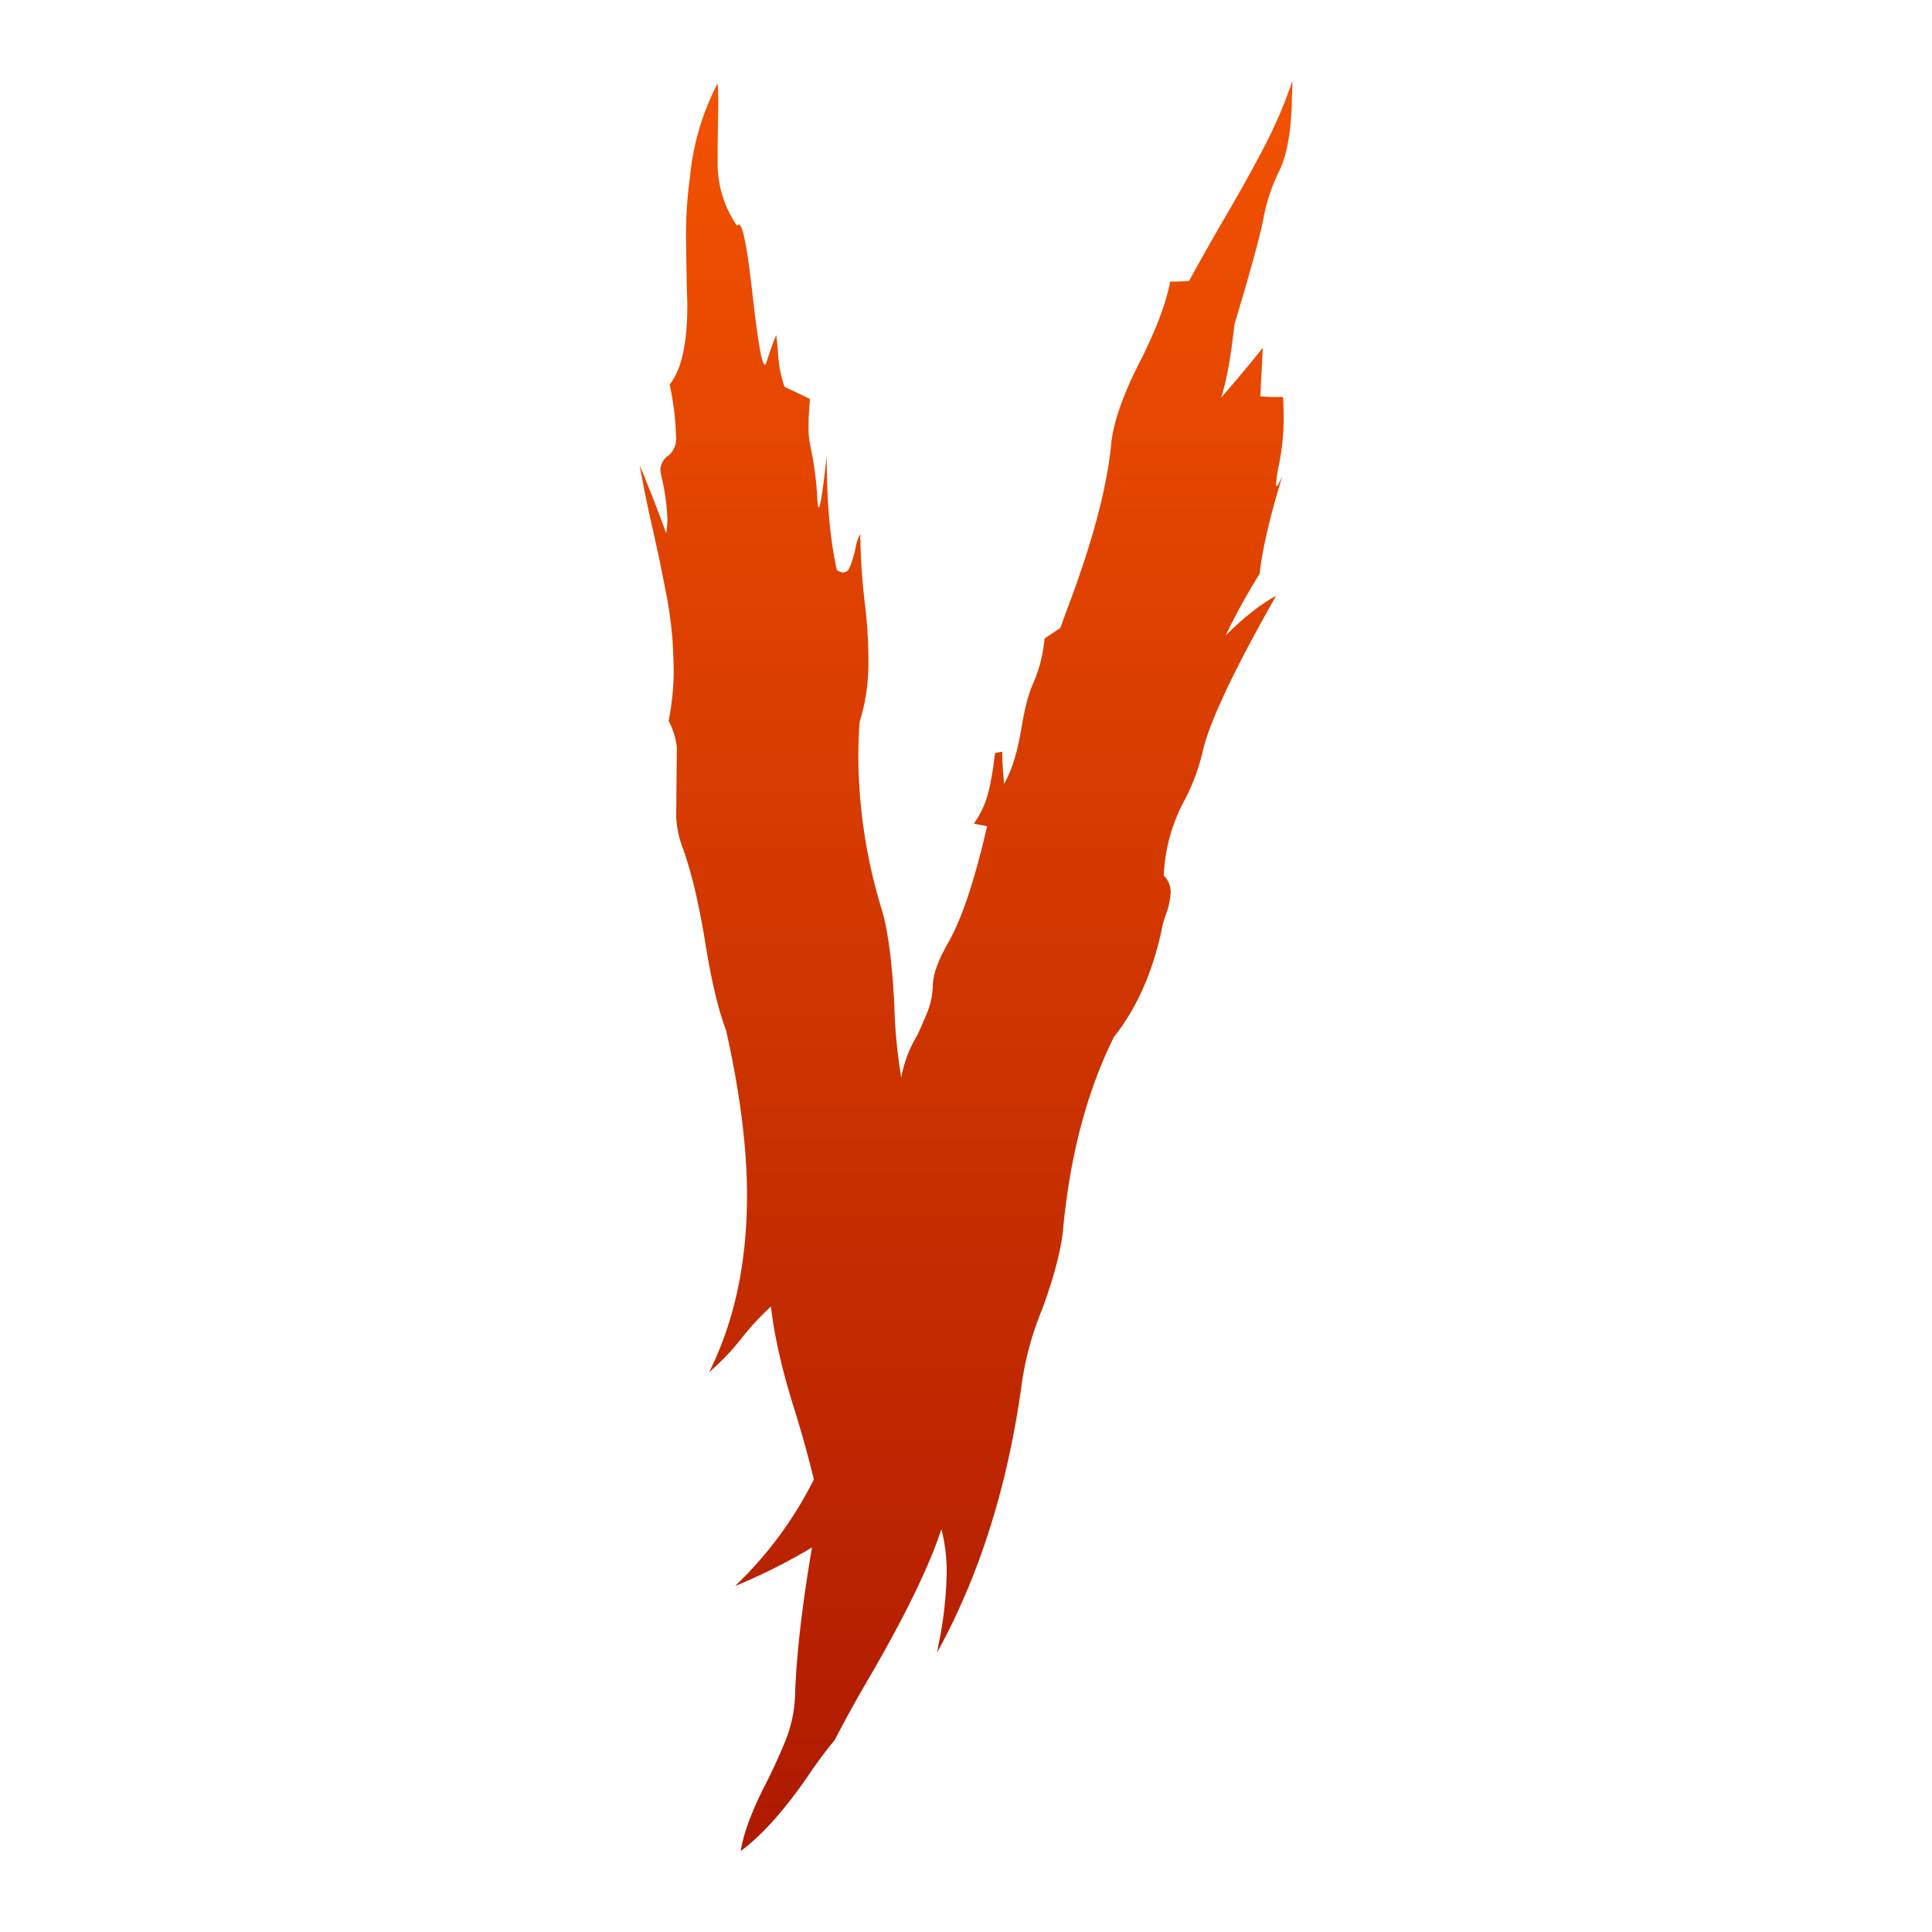 <svg id="Layer_1" data-name="Layer 1" xmlns="http://www.w3.org/2000/svg" xmlns:xlink="http://www.w3.org/1999/xlink" viewBox="0 0 600 600"><defs><style>.cls-1{fill:none;}.cls-2{fill:url(#linear-gradient);}</style><linearGradient id="linear-gradient" x1="300" y1="574.9" x2="300" y2="25.1" gradientUnits="userSpaceOnUse"><stop offset="0" stop-color="#ae1a00"/><stop offset="1" stop-color="#f25200"/></linearGradient></defs><rect class="cls-1" width="600" height="600"/><path class="cls-2" d="M362,284.22a23.61,23.61,0,0,0,1.57-7.25,7.42,7.42,0,0,0-2.16-5.1,53.93,53.93,0,0,1,6.86-24.1,64.85,64.85,0,0,0,5.49-15.49q3.72-14.11,22.54-47.24-7.26,3.93-15.68,12.35a196.28,196.28,0,0,1,10.58-19.21q1.18-11.18,7.06-30.38c-.92,2.09-1.5,3.14-1.77,3.14s-.19-.2-.19-.59a37.11,37.11,0,0,1,.78-5.49,72.73,72.73,0,0,0,1.57-15.09c0-2.22-.07-4.38-.19-6.47h-3.73l-3.33-.2.78-15.09q-6.27,7.84-12.94,15.48,2.55-8,4.12-22.73,7.65-25.49,9-32.93a57.12,57.12,0,0,1,4.9-14.7q3.53-7.25,3.92-21.37l.19-6.66a144.28,144.28,0,0,1-9.11,21.17Q386.92,56.46,381,66.55T369.29,87.23a50.25,50.25,0,0,1-5.88.2q-1.77,9.6-9,24.11-8.62,16.67-9.41,27.24-2.16,20.4-13.72,50.77l-2,5.49-4.7,3.13a.18.18,0,0,1-.2.2,44,44,0,0,1-3.33,13.43q-2.35,5-3.92,14.79-1.75,10.59-5.29,16.86-.58-5.88-.59-10l-2.16.39-.19.78a88.62,88.62,0,0,1-1.86,11.08,29.07,29.07,0,0,1-4.61,10.09l4.12.79q-5.88,25.68-12.35,36.65-4.52,8-4.51,13.13a23.84,23.84,0,0,1-1.67,7.94q-1.47,3.63-3.23,7.35a38.56,38.56,0,0,0-4.9,12.94,159.88,159.88,0,0,1-2.16-22.74q-1-19.22-3.72-28.82a164.54,164.54,0,0,1-7.45-47.63c0-3.78.13-7.51.39-11.17a61,61,0,0,0,2.75-18.62A148.86,148.86,0,0,0,268.54,187a197.06,197.06,0,0,1-1.37-21.17,14.17,14.17,0,0,0-1.57,4.9c-1.05,4.06-1.86,6.25-2.45,6.57a3.13,3.13,0,0,1-1.27.49,3.79,3.79,0,0,1-2-.78q-3.14-14.12-3.14-35.48Q255,157.6,254.23,157.6c-.13,0-.26-.78-.39-2.35a101.29,101.29,0,0,0-2.16-16.66,26.27,26.27,0,0,1-.58-5.49,80.25,80.25,0,0,1,.39-8.23v-1l-7.84-3.73a38,38,0,0,1-2-10q-.19-3.14-.59-6.08c-1.18,2.88-2.22,5.81-3.14,8.82q-.19.39-.39.39-1.38,0-3.82-21.75t-4.22-21.76a.62.62,0,0,0-.58.39A34.1,34.1,0,0,1,222.87,50V44.7l.2-12.35q0-3.33-.2-6.47a79,79,0,0,0-8.62,29.4,126.41,126.41,0,0,0-1.18,20l.2,13.13.19,6.07q0,18.24-5.49,24.9a88.86,88.86,0,0,1,2,16.66,6.65,6.65,0,0,1-2.45,5.49,5.55,5.55,0,0,0-2.45,4.31l.2,1.57a67.4,67.4,0,0,1,2,13.52,28.78,28.78,0,0,1-.39,4.71q-3.35-9.42-8.23-21.17,1.76,9.79,4,19.6t4.12,19.7a123.46,123.46,0,0,1,2.16,16.07q.28,6.18.29,8.53a79.18,79.18,0,0,1-1.57,15.48,23.09,23.09,0,0,1,2.55,8.23l-.2,21.56a30.61,30.61,0,0,0,2,9.61q3.91,10.77,6.85,28.42,2.94,18.63,6.67,28.42,6.47,29,6.47,51.16,0,31.37-11.76,54.88a73,73,0,0,0,9.8-10.19,86.53,86.53,0,0,1,9.4-10.19q1.57,14.1,7.65,33.12,3.14,10.2,5.68,20.58a120.13,120.13,0,0,1-24.5,33.13,182.83,182.83,0,0,0,23.92-12q-4.71,27.45-5.3,46.65a41.13,41.13,0,0,1-2.94,13.33q-2.55,6.27-5.68,12.54-6.85,13.14-8.23,21.76,9.8-7.24,20.77-23.13,3.93-5.88,8.43-11.36,5.3-10.2,11.18-20.19,16.26-28,21.95-45.28A52.11,52.11,0,0,1,294,488.27a118.75,118.75,0,0,1-2.55,22.54l-.39,2.35q19.8-36.06,26.27-83.5a95.8,95.8,0,0,1,6.27-22.93q5.29-14.31,6.47-24.11,3.14-34.89,15.87-60.57,10.4-13.12,14.71-32.73A29.14,29.14,0,0,1,362,284.22Z"/></svg>
